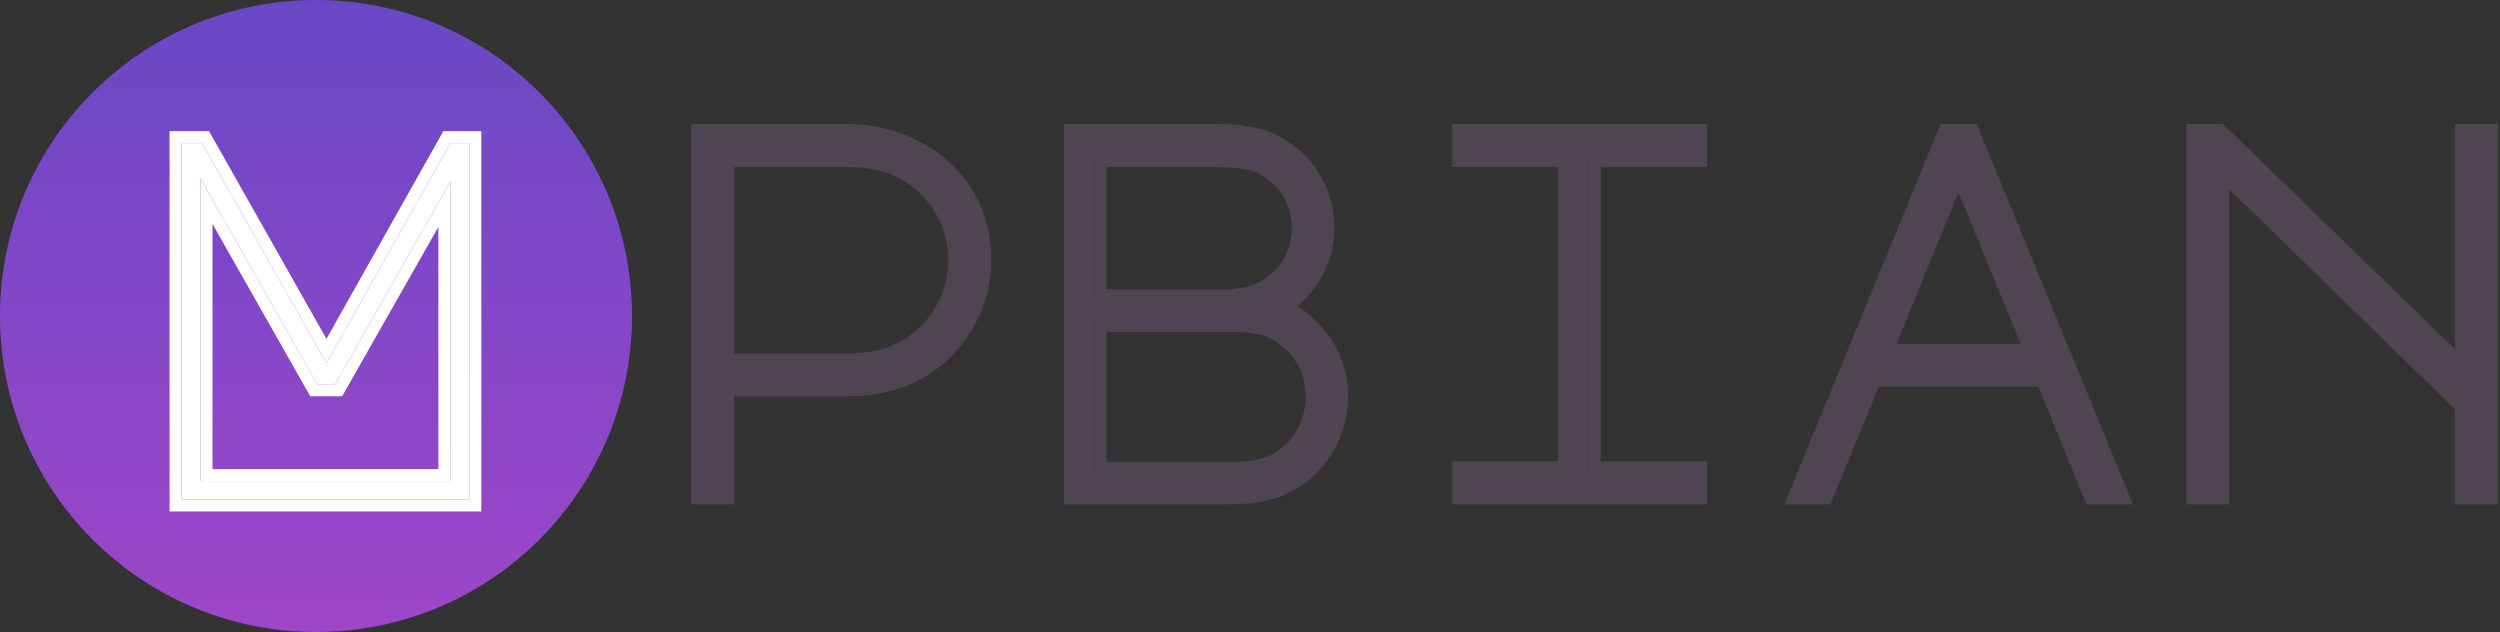 <svg width="625" height="158" viewBox="0 0 625 158" fill="none" xmlns="http://www.w3.org/2000/svg">
<rect x="0" y="0" width="625" height="158" fill="#333333" stroke="none"/>
<circle cx="79" cy="79" r="79" fill="url(#paint0_linear_10_18)"/>
<path d="M45.392 35.784H50.512L81.616 90.824L112.592 35.784H117.328V124.872H45.392V35.784ZM50.128 120.264H112.592V45.384L83.792 96.072H79.312L50.128 44.616V120.264Z" fill="white"/>
<path fill-rule="evenodd" clip-rule="evenodd" d="M42.392 32.784H52.263L81.611 84.717L110.838 32.784H120.328V127.872H42.392V32.784ZM81.616 90.824L50.512 35.784H45.392V124.872H117.328V35.784H112.592L81.616 90.824ZM50.128 44.616L79.312 96.072H83.792L112.592 45.384V120.264H50.128V44.616ZM53.128 55.986V117.264H109.592V56.737L85.538 99.072H77.565L53.128 55.986Z" fill="white"/>
<path d="M180.528 123.088H175.792V34H211.632C217.605 34 223.109 35.28 228.144 37.84C233.264 40.4 237.317 44.027 240.304 48.72C243.291 53.413 244.784 58.832 244.784 64.976C244.784 70.864 243.248 76.283 240.176 81.232C237.189 86.181 233.093 89.979 227.888 92.624C223.365 94.928 217.947 96.08 211.632 96.08H180.528V123.088ZM180.528 91.344H211.632C217.093 91.344 221.573 90.491 225.072 88.784C229.595 86.651 233.221 83.451 235.952 79.184C238.683 74.917 240.048 70.181 240.048 64.976C240.048 59.856 238.683 55.163 235.952 50.896C233.221 46.629 229.552 43.429 224.944 41.296C221.445 39.589 217.008 38.736 211.632 38.736H180.528V91.344Z" fill="#4F4552"/>
<path d="M318.03 36.56C322.041 38.608 325.113 41.424 327.246 45.008C329.465 48.592 330.574 52.603 330.574 57.04C330.574 61.221 329.465 65.104 327.246 68.688C325.113 72.187 322.126 74.96 318.286 77.008C322.809 78.544 326.563 81.36 329.55 85.456C332.537 89.552 334.03 94.075 334.03 99.024C334.03 103.461 332.921 107.557 330.702 111.312C328.483 115.067 325.539 117.968 321.87 120.016C319.993 121.04 317.902 121.808 315.598 122.32C313.294 122.832 310.222 123.088 306.382 123.088H269.006V34H304.59C310.222 34 314.702 34.853 318.03 36.56ZM315.982 73.296C319.054 71.76 321.486 69.541 323.278 66.64C325.07 63.739 325.966 60.539 325.966 57.04C325.966 53.115 324.942 49.701 322.894 46.8C320.846 43.813 318.243 41.637 315.086 40.272C312.697 39.248 308.686 38.736 303.054 38.736H273.614V75.344H305.358C309.795 75.344 313.337 74.661 315.982 73.296ZM319.054 116.432C322.211 114.811 324.729 112.464 326.606 109.392C328.483 106.235 329.422 102.821 329.422 99.152C329.422 95.312 328.441 91.856 326.478 88.784C324.515 85.627 321.87 83.28 318.542 81.744C315.982 80.549 312.526 79.952 308.174 79.952H273.614V118.48H306.51C309.753 118.48 312.313 118.309 314.19 117.968C316.067 117.627 317.689 117.115 319.054 116.432Z" fill="#4F4552"/>
<path d="M423.788 34V38.736H397.164V118.352H423.788V123.088H366.06V118.352H392.556V38.736H366.06V34H423.788Z" fill="#4F4552"/>
<path d="M487.178 34H492.17L528.778 123.088H523.658L511.626 93.648H467.722L455.562 123.088H450.57L487.178 34ZM469.642 89.04H509.706L489.61 40.144L469.642 89.04Z" fill="#4F4552"/>
<path d="M549.544 123.088V34H554.536L616.744 94.416V34H621.48V123.088H616.744V101.072L554.28 40.144V123.088H549.544Z" fill="#4F4552"/>
<path fill-rule="evenodd" clip-rule="evenodd" d="M183.528 126.088H172.792V31H211.632C218.046 31 224.017 32.378 229.495 35.161C235.082 37.957 239.549 41.946 242.835 47.109C246.159 52.334 247.784 58.323 247.784 64.976C247.784 71.41 246.098 77.373 242.735 82.798C239.456 88.225 234.942 92.404 229.247 95.299C224.213 97.862 218.306 99.08 211.632 99.08H183.528V126.088ZM227.888 92.624C233.093 89.979 237.189 86.181 240.176 81.232C243.248 76.283 244.784 70.864 244.784 64.976C244.784 58.832 243.291 53.413 240.304 48.72C237.317 44.027 233.264 40.4 228.144 37.84C223.109 35.28 217.605 34 211.632 34H175.792V123.088H180.528V96.08H211.632C217.947 96.08 223.365 94.928 227.888 92.624ZM225.072 88.784C229.595 86.651 233.221 83.451 235.952 79.184C238.683 74.917 240.048 70.181 240.048 64.976C240.048 59.856 238.683 55.163 235.952 50.896C233.221 46.629 229.552 43.429 224.944 41.296C221.445 39.589 217.008 38.736 211.632 38.736H180.528V91.344H211.632C217.093 91.344 221.573 90.491 225.072 88.784ZM183.528 88.344H211.632C216.81 88.344 220.799 87.531 223.757 86.088L223.774 86.079L223.792 86.071C227.797 84.181 230.995 81.365 233.425 77.567C235.838 73.797 237.048 69.625 237.048 64.976C237.048 60.423 235.843 56.292 233.425 52.513C231.004 48.729 227.774 45.912 223.684 44.018L223.656 44.006L223.629 43.992C220.665 42.547 216.716 41.736 211.632 41.736H183.528V88.344ZM322.894 46.8C320.846 43.813 318.243 41.637 315.086 40.272C312.697 39.248 308.686 38.736 303.054 38.736H273.614V75.344H305.358C309.795 75.344 313.337 74.661 315.982 73.296C319.054 71.76 321.486 69.541 323.278 66.64C325.07 63.739 325.966 60.539 325.966 57.04C325.966 53.115 324.942 49.701 322.894 46.8ZM321.87 120.016C319.993 121.04 317.902 121.808 315.598 122.32C313.294 122.832 310.222 123.088 306.382 123.088H269.006V34H304.59C310.222 34 314.702 34.853 318.03 36.56C322.041 38.608 325.113 41.424 327.246 45.008C329.465 48.592 330.574 52.603 330.574 57.04C330.574 61.221 329.465 65.104 327.246 68.688C325.737 71.162 323.802 73.274 321.439 75.023C320.461 75.747 319.41 76.408 318.286 77.008C319.476 77.412 320.613 77.905 321.696 78.486C324.731 80.114 327.349 82.438 329.55 85.456C332.537 89.552 334.03 94.075 334.03 99.024C334.03 103.461 332.921 107.557 330.702 111.312C328.483 115.067 325.539 117.968 321.87 120.016ZM324.351 76.552C327.274 78.343 329.818 80.732 331.974 83.689C335.325 88.284 337.03 93.423 337.03 99.024C337.03 103.988 335.782 108.613 333.285 112.838C330.807 117.032 327.483 120.319 323.332 122.636L323.319 122.643L323.307 122.65C321.158 123.821 318.799 124.682 316.249 125.249C313.641 125.828 310.323 126.088 306.382 126.088H266.006V31H304.59C310.478 31 315.487 31.884 319.399 33.891C323.861 36.17 327.366 39.355 329.811 43.451C332.329 47.529 333.574 52.084 333.574 57.04C333.574 61.781 332.308 66.207 329.802 70.259C328.332 72.667 326.509 74.765 324.351 76.552ZM318.542 81.744C315.982 80.549 312.526 79.952 308.174 79.952H273.614V118.48H306.51C309.753 118.48 312.313 118.309 314.19 117.968C316.067 117.627 317.689 117.115 319.054 116.432C322.211 114.811 324.729 112.464 326.606 109.392C328.483 106.235 329.422 102.821 329.422 99.152C329.422 95.312 328.441 91.856 326.478 88.784C324.515 85.627 321.87 83.28 318.542 81.744ZM324.037 107.843C325.632 105.154 326.422 102.275 326.422 99.152C326.422 95.852 325.588 92.963 323.95 90.399L323.94 90.384L323.93 90.368C322.272 87.701 320.072 85.754 317.285 84.468L317.273 84.463C315.267 83.526 312.301 82.952 308.174 82.952H276.614V115.48H306.51C309.679 115.48 312.033 115.311 313.653 115.016C315.31 114.715 316.644 114.281 317.699 113.756C320.346 112.393 322.447 110.439 324.037 107.843ZM276.614 72.344H305.358C309.533 72.344 312.544 71.695 314.606 70.63L314.623 70.621L314.64 70.613C317.218 69.324 319.229 67.487 320.726 65.064C322.217 62.649 322.966 59.997 322.966 57.04C322.966 53.666 322.096 50.872 320.443 48.53L320.431 48.513L320.42 48.497C318.675 45.952 316.509 44.157 313.902 43.028C312.116 42.264 308.642 41.736 303.054 41.736H276.614V72.344ZM426.788 31V41.736H400.164V115.352H426.788V126.088H363.06V115.352H389.556V41.736H363.06V31H426.788ZM392.556 38.736V118.352H366.06V123.088H423.788V118.352H397.164V38.736H423.788V34H366.06V38.736H392.556ZM485.167 31H494.181L533.254 126.088H521.643L509.611 96.648H469.729L457.569 126.088H446.094L485.167 31ZM467.722 93.648H511.626L523.658 123.088H528.778L492.17 34H487.178L450.57 123.088H455.562L467.722 93.648ZM489.61 40.144L509.706 89.04H469.642L489.61 40.144ZM489.619 48.057L474.108 86.04H505.23L489.619 48.057ZM546.544 126.088V31H555.753L613.744 87.32V31H624.48V126.088H613.744V102.337L557.28 47.261V126.088H546.544ZM554.28 40.144L616.744 101.072V123.088H621.48V34H616.744V94.416L554.536 34H549.544V123.088H554.28V40.144Z" fill="#4F4552"/>
<defs>
<linearGradient id="paint0_linear_10_18" x1="79" y1="0" x2="79" y2="158" gradientUnits="userSpaceOnUse">
<stop stop-color="#6948C6"/>
<stop offset="1" stop-color="#9E46C8"/>
</linearGradient>
</defs>
</svg>
